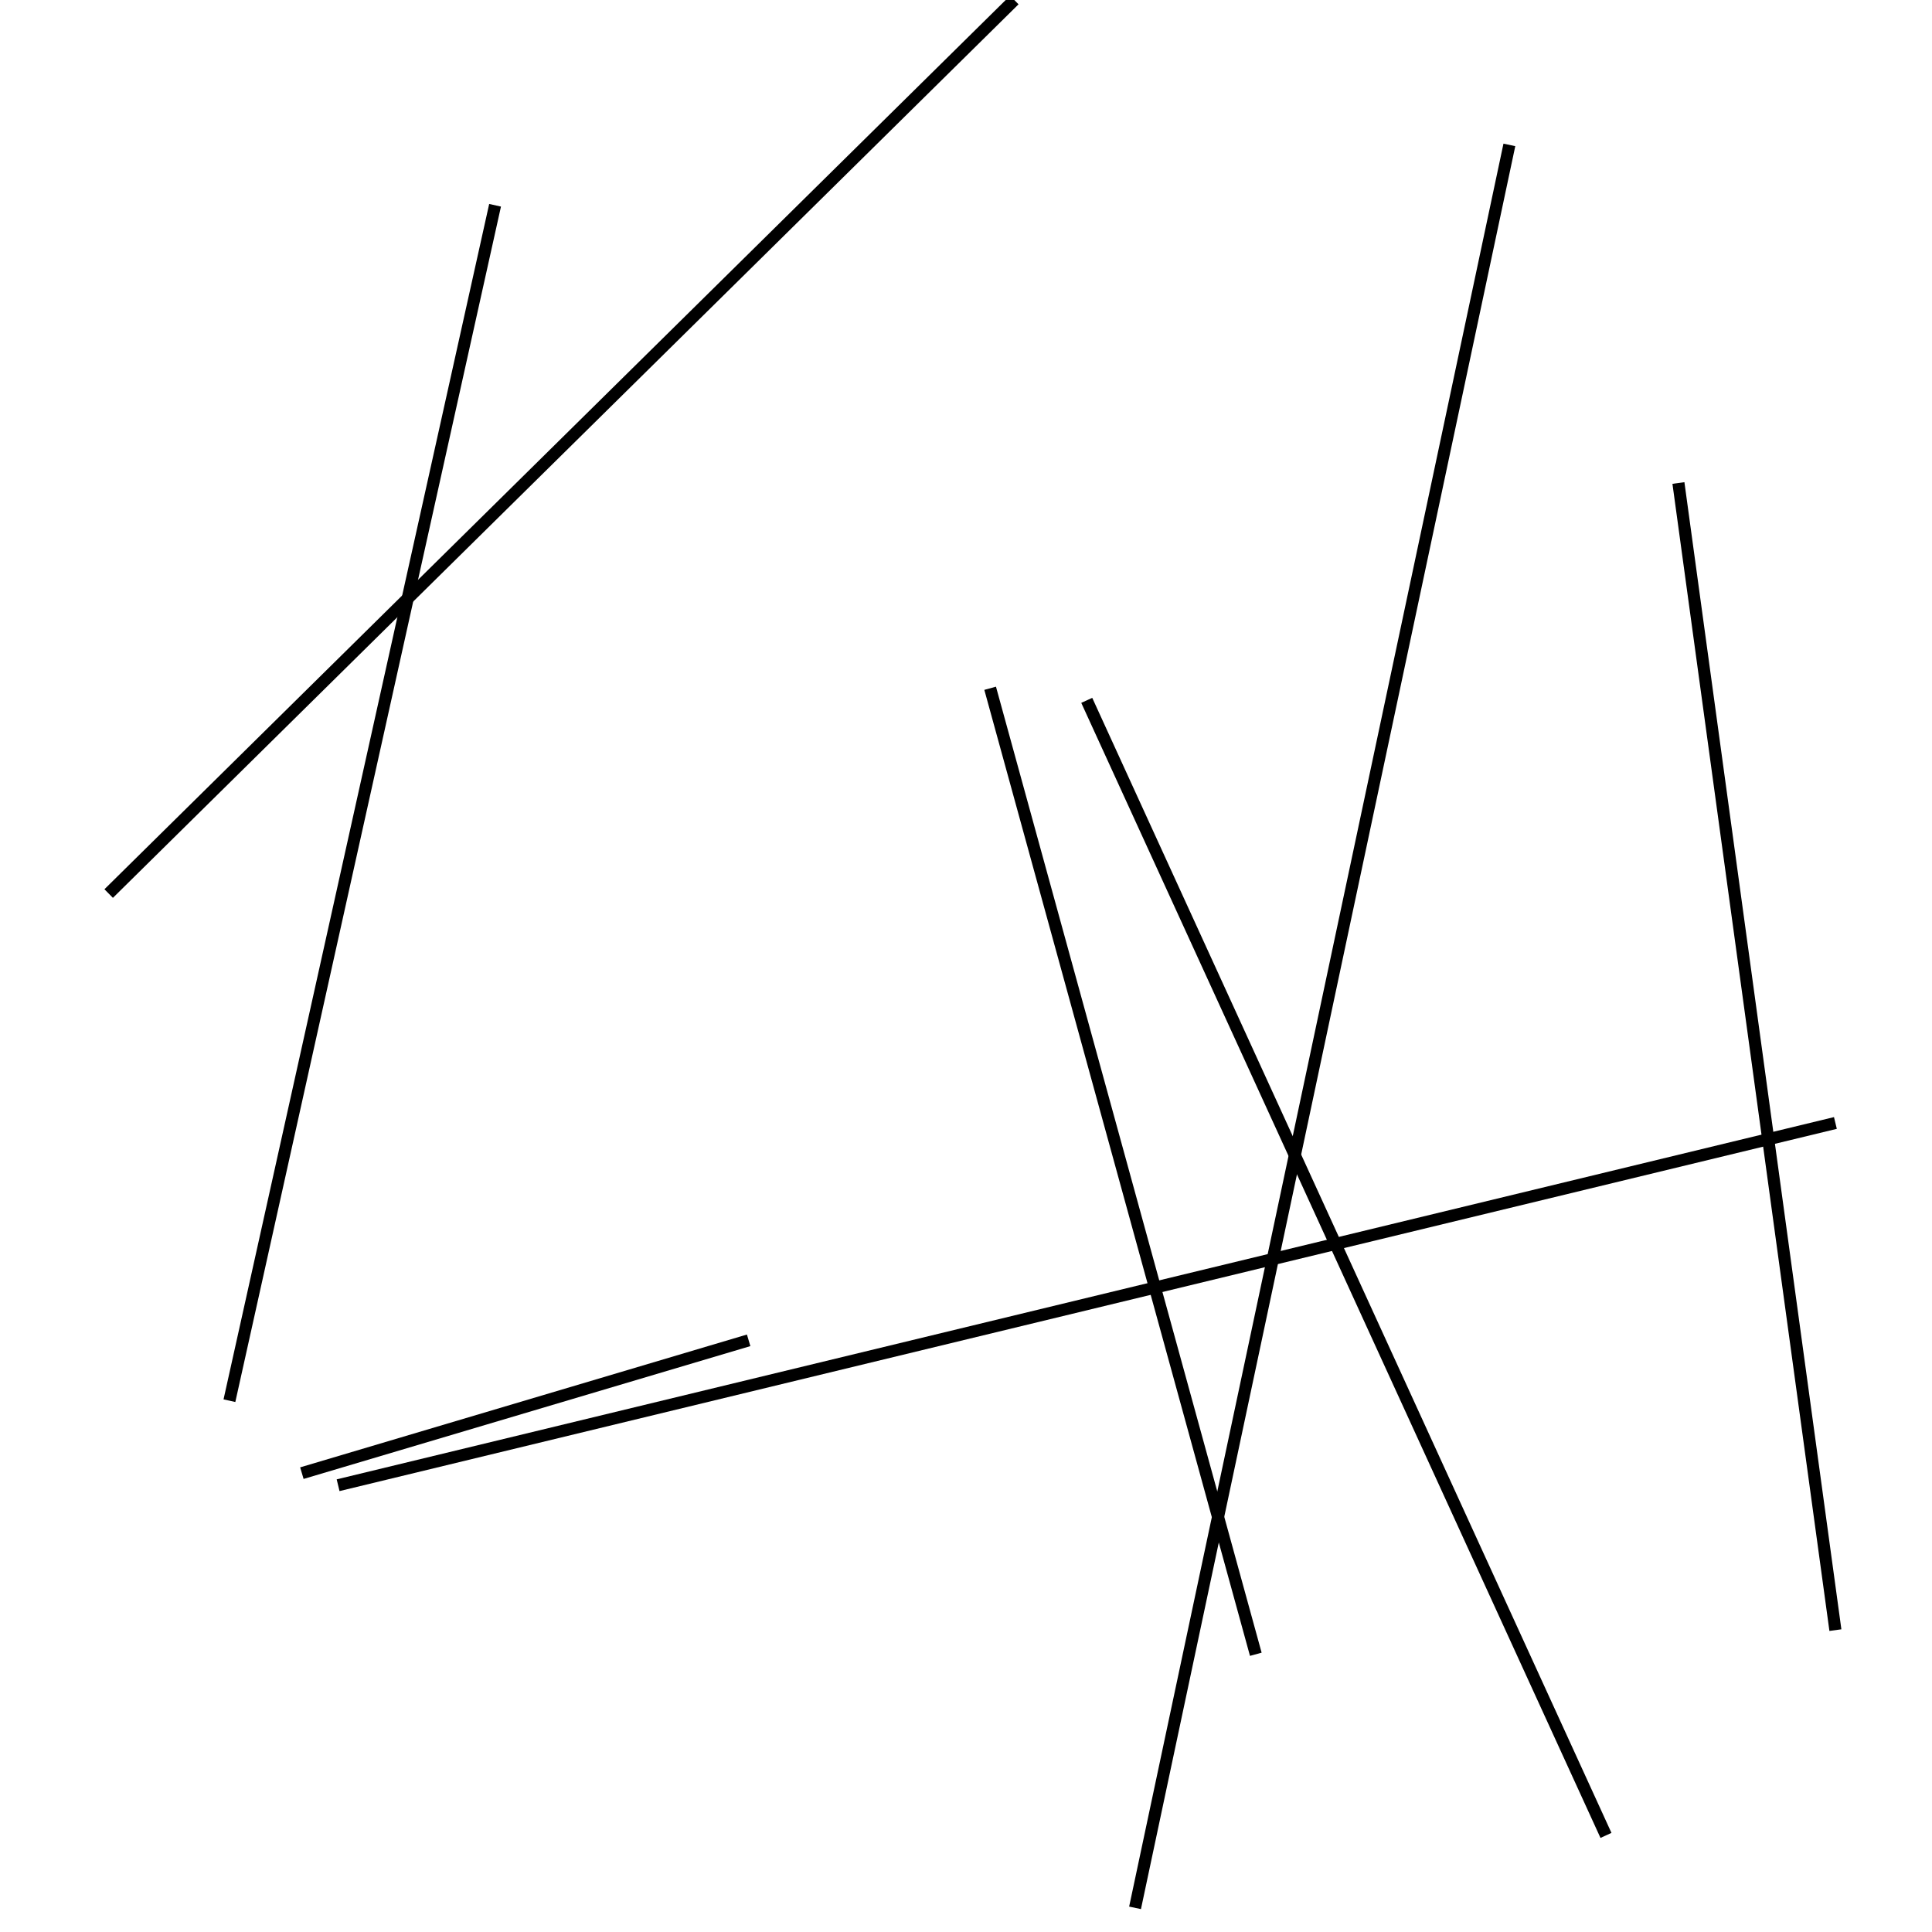<?xml version="1.0" encoding="utf-8" ?>
<svg baseProfile="full" height="160" version="1.1" width="160" xmlns="http://www.w3.org/2000/svg" xmlns:ev="http://www.w3.org/2001/xml-events" xmlns:xlink="http://www.w3.org/1999/xlink"><defs /><line stroke="black" stroke-width="1" x1="139" x2="152" y1="40" y2="135" /><line stroke="black" stroke-width="1" x1="133" x2="90" y1="152" y2="58" /><line stroke="black" stroke-width="1" x1="84" x2="9" y1="0" y2="74" /><line stroke="black" stroke-width="1" x1="125" x2="94" y1="12" y2="158" /><line stroke="black" stroke-width="1" x1="62" x2="25" y1="111" y2="122" /><line stroke="black" stroke-width="1" x1="41" x2="19" y1="17" y2="116" /><line stroke="black" stroke-width="1" x1="152" x2="28" y1="93" y2="123" /><line stroke="black" stroke-width="1" x1="82" x2="104" y1="57" y2="137" /></svg>